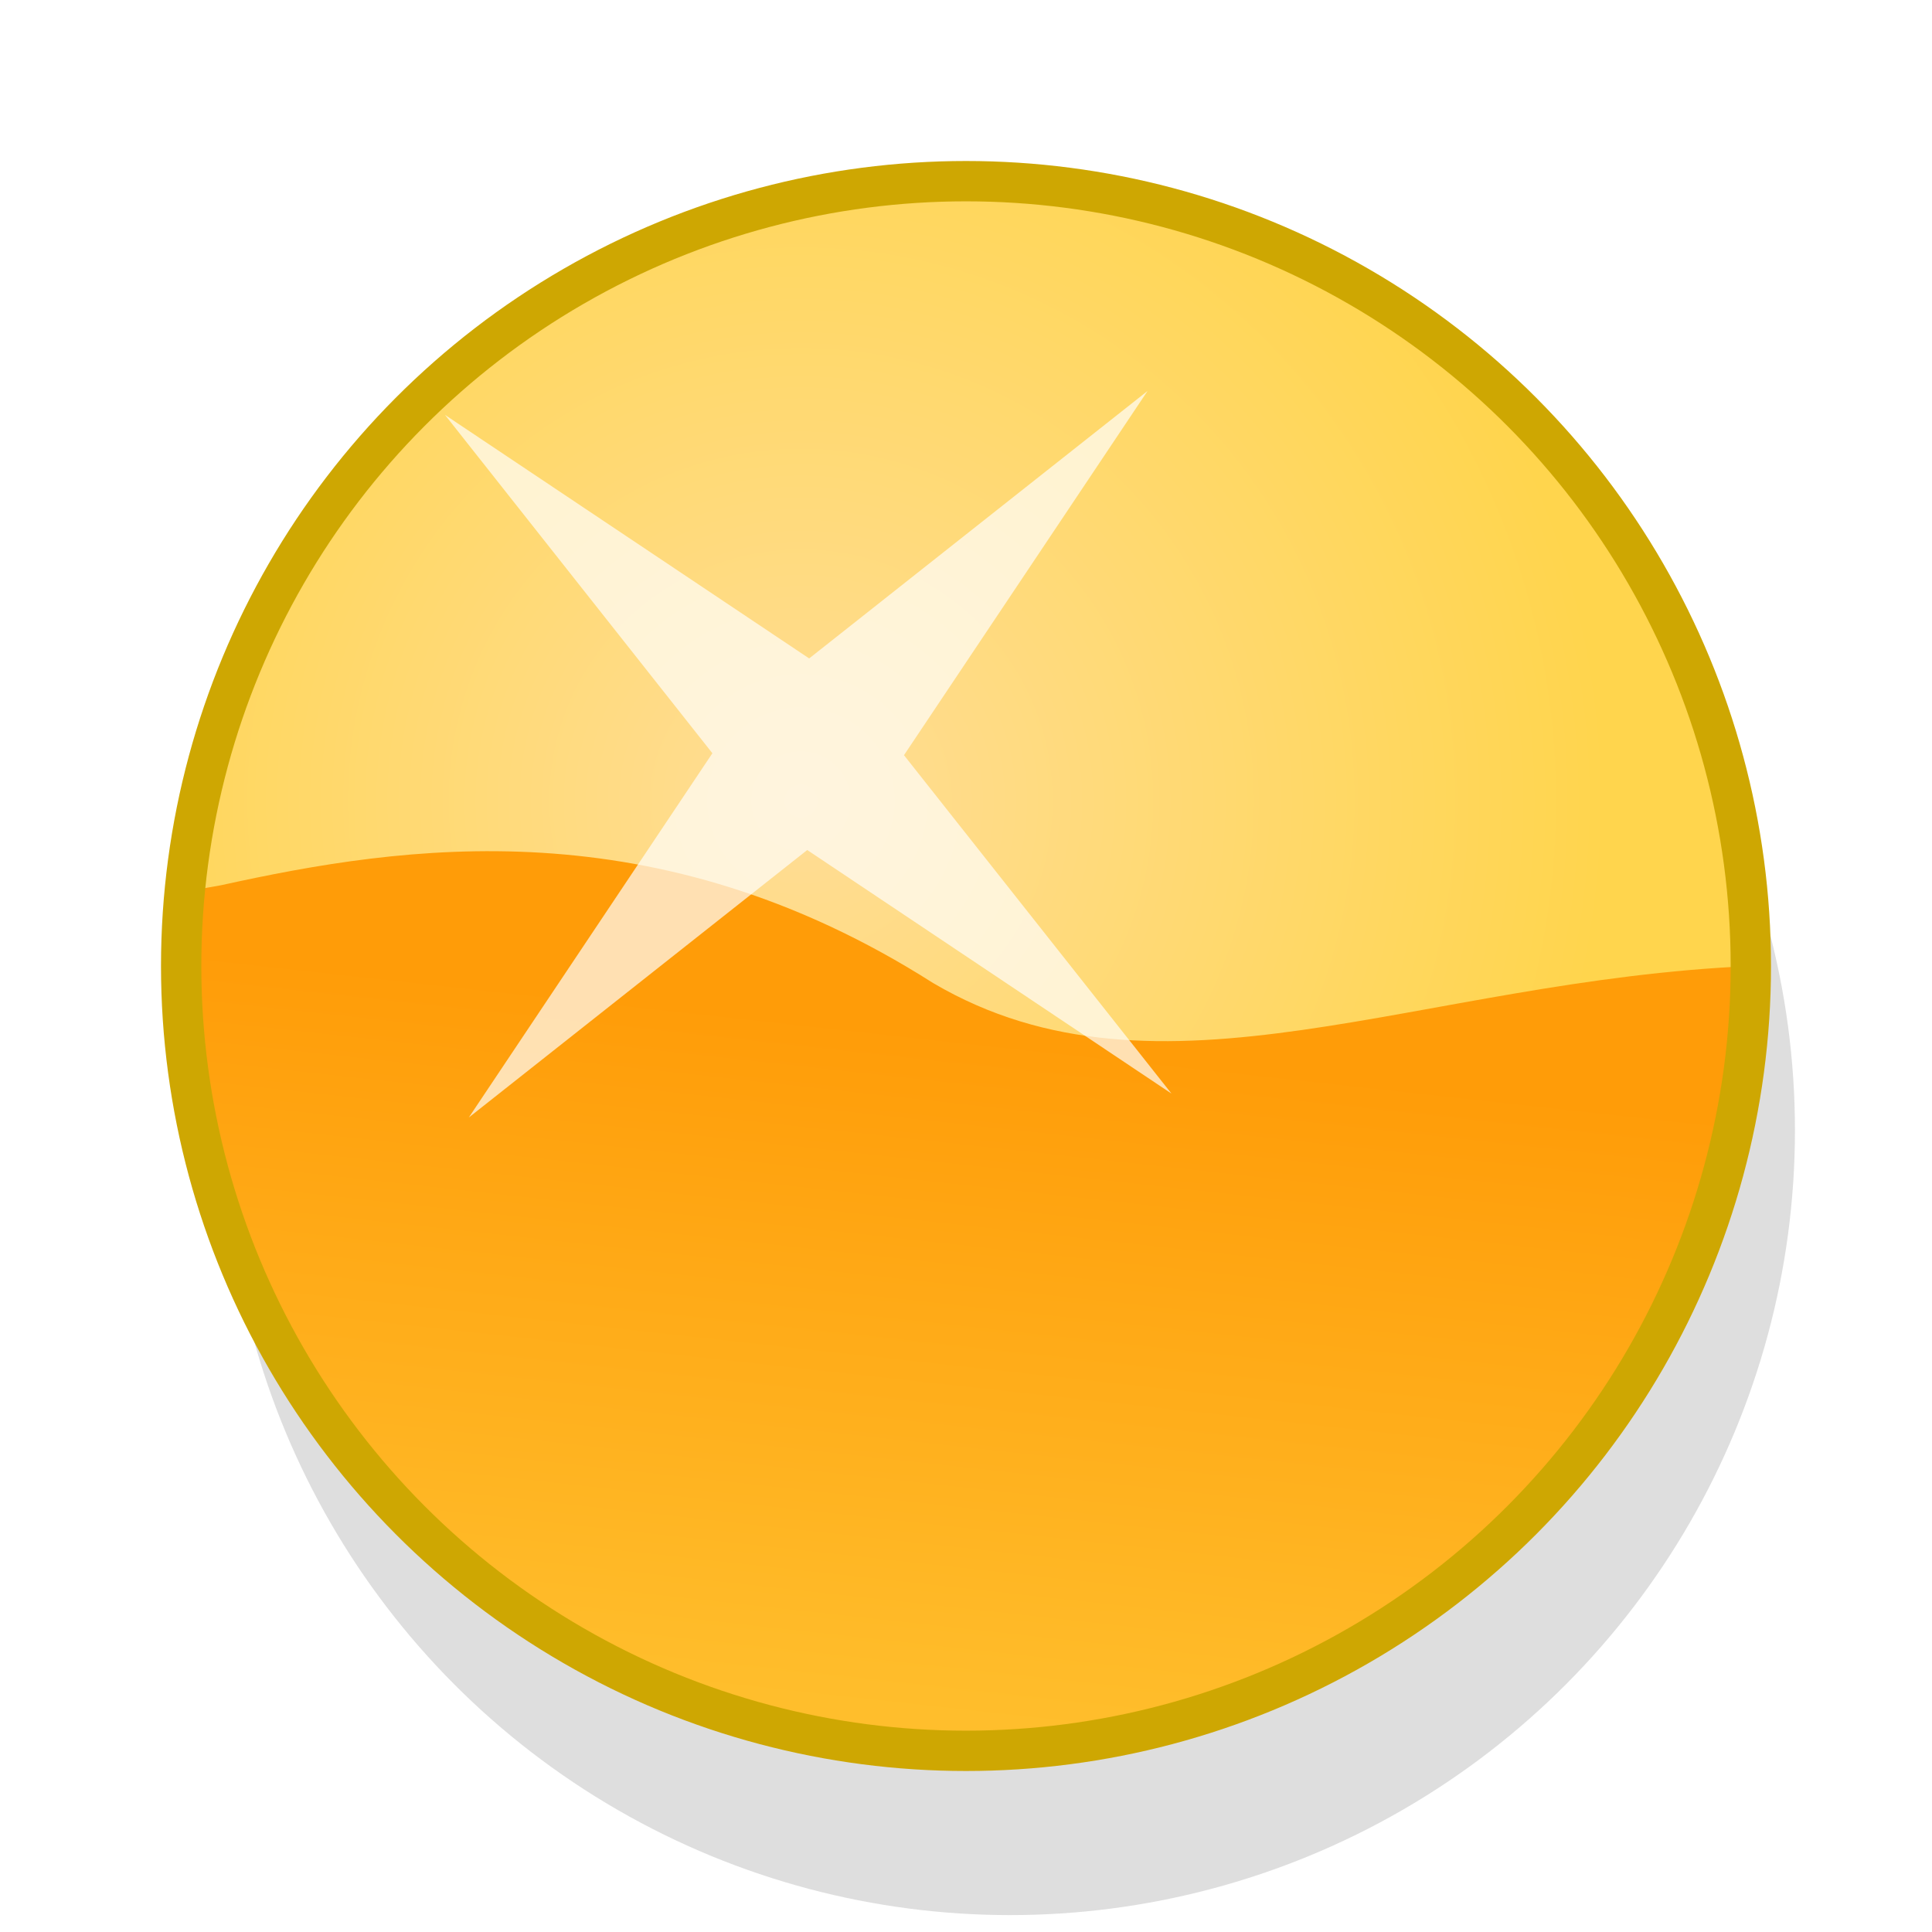<?xml version="1.0" encoding="UTF-8" standalone="no"?>
<!-- Created with Inkscape (http://www.inkscape.org/) -->

<svg
   xmlns:dc="http://purl.org/dc/elements/1.1/"
   xmlns:cc="http://creativecommons.org/ns#"
   xmlns:rdf="http://www.w3.org/1999/02/22-rdf-syntax-ns#"
   xmlns:svg="http://www.w3.org/2000/svg"
   xmlns="http://www.w3.org/2000/svg"
   xmlns:xlink="http://www.w3.org/1999/xlink"
   xmlns:sodipodi="http://sodipodi.sourceforge.net/DTD/sodipodi-0.dtd"
   xmlns:inkscape="http://www.inkscape.org/namespaces/inkscape"
   version="1.1"
   id="svg7816"
   width="48"
   height="48"
   viewBox="0 0 48 48"
   sodipodi:docname="sa_sampleorb48.svg"
   inkscape:version="0.92.4 (5da689c313, 2019-01-14)">
  <defs
     id="defs7820">
    <linearGradient
       inkscape:collect="always"
       id="linearGradient8417">
      <stop
         style="stop-color:#ff9c08;stop-opacity:1"
         offset="0"
         id="stop8413" />
      <stop
         style="stop-color:#ffbe2c;stop-opacity:1"
         offset="1"
         id="stop8415" />
    </linearGradient>
    <linearGradient
       inkscape:collect="always"
       id="linearGradient8377">
      <stop
         style="stop-color:#ffdd96;stop-opacity:1"
         offset="0"
         id="stop8373" />
      <stop
         style="stop-color:#ffd54d;stop-opacity:1"
         offset="1"
         id="stop8375" />
    </linearGradient>
    <radialGradient
       inkscape:collect="always"
       xlink:href="#linearGradient8377"
       id="radialGradient8379"
       cx="19.901"
       cy="19.901"
       fx="19.901"
       fy="19.901"
       r="20"
       gradientUnits="userSpaceOnUse" />
    <linearGradient
       inkscape:collect="always"
       xlink:href="#linearGradient8417"
       id="linearGradient8419"
       x1="24.206"
       y1="25.711"
       x2="22.353"
       y2="42.538"
       gradientUnits="userSpaceOnUse" />
    <filter
       inkscape:collect="always"
       style="color-interpolation-filters:sRGB"
       id="filter8437"
       x="-0.028"
       width="1.057"
       y="-0.049"
       height="1.099">
      <feGaussianBlur
         inkscape:collect="always"
         stdDeviation="0.46"
         id="feGaussianBlur8439" />
    </filter>
    <filter
       inkscape:collect="always"
       style="color-interpolation-filters:sRGB"
       id="filter8485"
       x="-0.146"
       width="1.293"
       y="-0.146"
       height="1.293">
      <feGaussianBlur
         inkscape:collect="always"
         stdDeviation="1.386"
         id="feGaussianBlur8487" />
    </filter>
    <filter
       inkscape:collect="always"
       style="color-interpolation-filters:sRGB"
       id="filter7688"
       x="-0.061"
       width="1.122"
       y="-0.061"
       height="1.122">
      <feGaussianBlur
         inkscape:collect="always"
         stdDeviation="0.994"
         id="feGaussianBlur7690" />
    </filter>
  </defs>
  <sodipodi:namedview
     pagecolor="#ffffff"
     bordercolor="#666666"
     borderopacity="1"
     objecttolerance="10"
     gridtolerance="10"
     guidetolerance="10"
     inkscape:pageopacity="0"
     inkscape:pageshadow="2"
     inkscape:window-width="1680"
     inkscape:window-height="987"
     id="namedview7818"
     showgrid="true"
     inkscape:snap-bbox="true"
     inkscape:bbox-nodes="true"
     inkscape:snap-nodes="false"
     inkscape:snap-global="false"
     inkscape:zoom="13.906433"
     inkscape:cx="42.25345"
     inkscape:cy="20.306442"
     inkscape:window-x="-8"
     inkscape:window-y="-8"
     inkscape:window-maximized="1"
     inkscape:current-layer="svg7816">
    <inkscape:grid
       type="xygrid"
       id="grid8369" />
  </sodipodi:namedview>
  <circle
     style="opacity:0.51;fill:#808080;fill-opacity:1;stroke:none;stroke-width:1.002;stroke-linecap:butt;stroke-linejoin:miter;stroke-miterlimit:4;stroke-dasharray:none;stroke-dashoffset:0;stroke-opacity:1;filter:url(#filter7688)"
     id="path8371-4-3"
     cx="25.096"
     cy="28.081"
     r="19.499" />
  <circle
     style="opacity:1;fill:url(#radialGradient8379);fill-opacity:1;stroke:none;stroke-width:1.002;stroke-linecap:butt;stroke-linejoin:miter;stroke-miterlimit:4;stroke-dasharray:none;stroke-dashoffset:0;stroke-opacity:1"
     id="path8371"
     cx="24"
     cy="24"
     r="19.499" />
  <path
     id="path8405"
     style="fill:url(#linearGradient8419);stroke:none;stroke-width:1px;stroke-linecap:butt;stroke-linejoin:miter;stroke-opacity:1;fill-opacity:1;filter:url(#filter8437)"
     d="M 23.19,24.428 C 16.296,20.036 10.044,20.99 5.494,21.993 l -0.907,0.162 c -0.057,0.608 -0.086,1.224 -0.086,1.846 0,10.769 8.73,19.499 19.499,19.499 10.769,0 19.499,-8.73 19.499,-19.499 -8.247,0.355 -14.678,3.735 -20.308,0.427 z"
     inkscape:connector-curvature="0"
     sodipodi:nodetypes="cccsscc" />
  <circle
     style="opacity:1;fill:none;fill-opacity:1;stroke:#cea702;stroke-width:1.002;stroke-linecap:butt;stroke-linejoin:miter;stroke-miterlimit:4;stroke-dasharray:none;stroke-dashoffset:0;stroke-opacity:1"
     id="path8371-4"
     cx="24"
     cy="24"
     r="19.499" />
  <path
     sodipodi:type="star"
     style="opacity:0.828;fill:#ffffff;fill-opacity:1;stroke:none;stroke-width:1.261;stroke-linecap:butt;stroke-linejoin:miter;stroke-miterlimit:4;stroke-dasharray:none;stroke-dashoffset:0;stroke-opacity:1;filter:url(#filter8485)"
     id="path8467"
     sodipodi:sides="4"
     sodipodi:cx="68.919258"
     sodipodi:cy="21.080738"
     sodipodi:r1="15.543029"
     sodipodi:r2="2.9951024"
     sodipodi:arg1="0.8902751"
     sodipodi:arg2="1.7196715"
     inkscape:flatsided="false"
     inkscape:rounded="0"
     inkscape:randomized="0"
     d="M 78.699,33.161 68.475,24.043 56.839,30.86 65.957,20.636 59.14,9 69.364,18.119 81,11.301 71.881,21.525 Z"
     inkscape:transform-center-x="2.3256224"
     inkscape:transform-center-y="-0.64810878"
     transform="matrix(0.787,-0.11,0.11,0.787,-36.479,9.729)" />
</svg>
